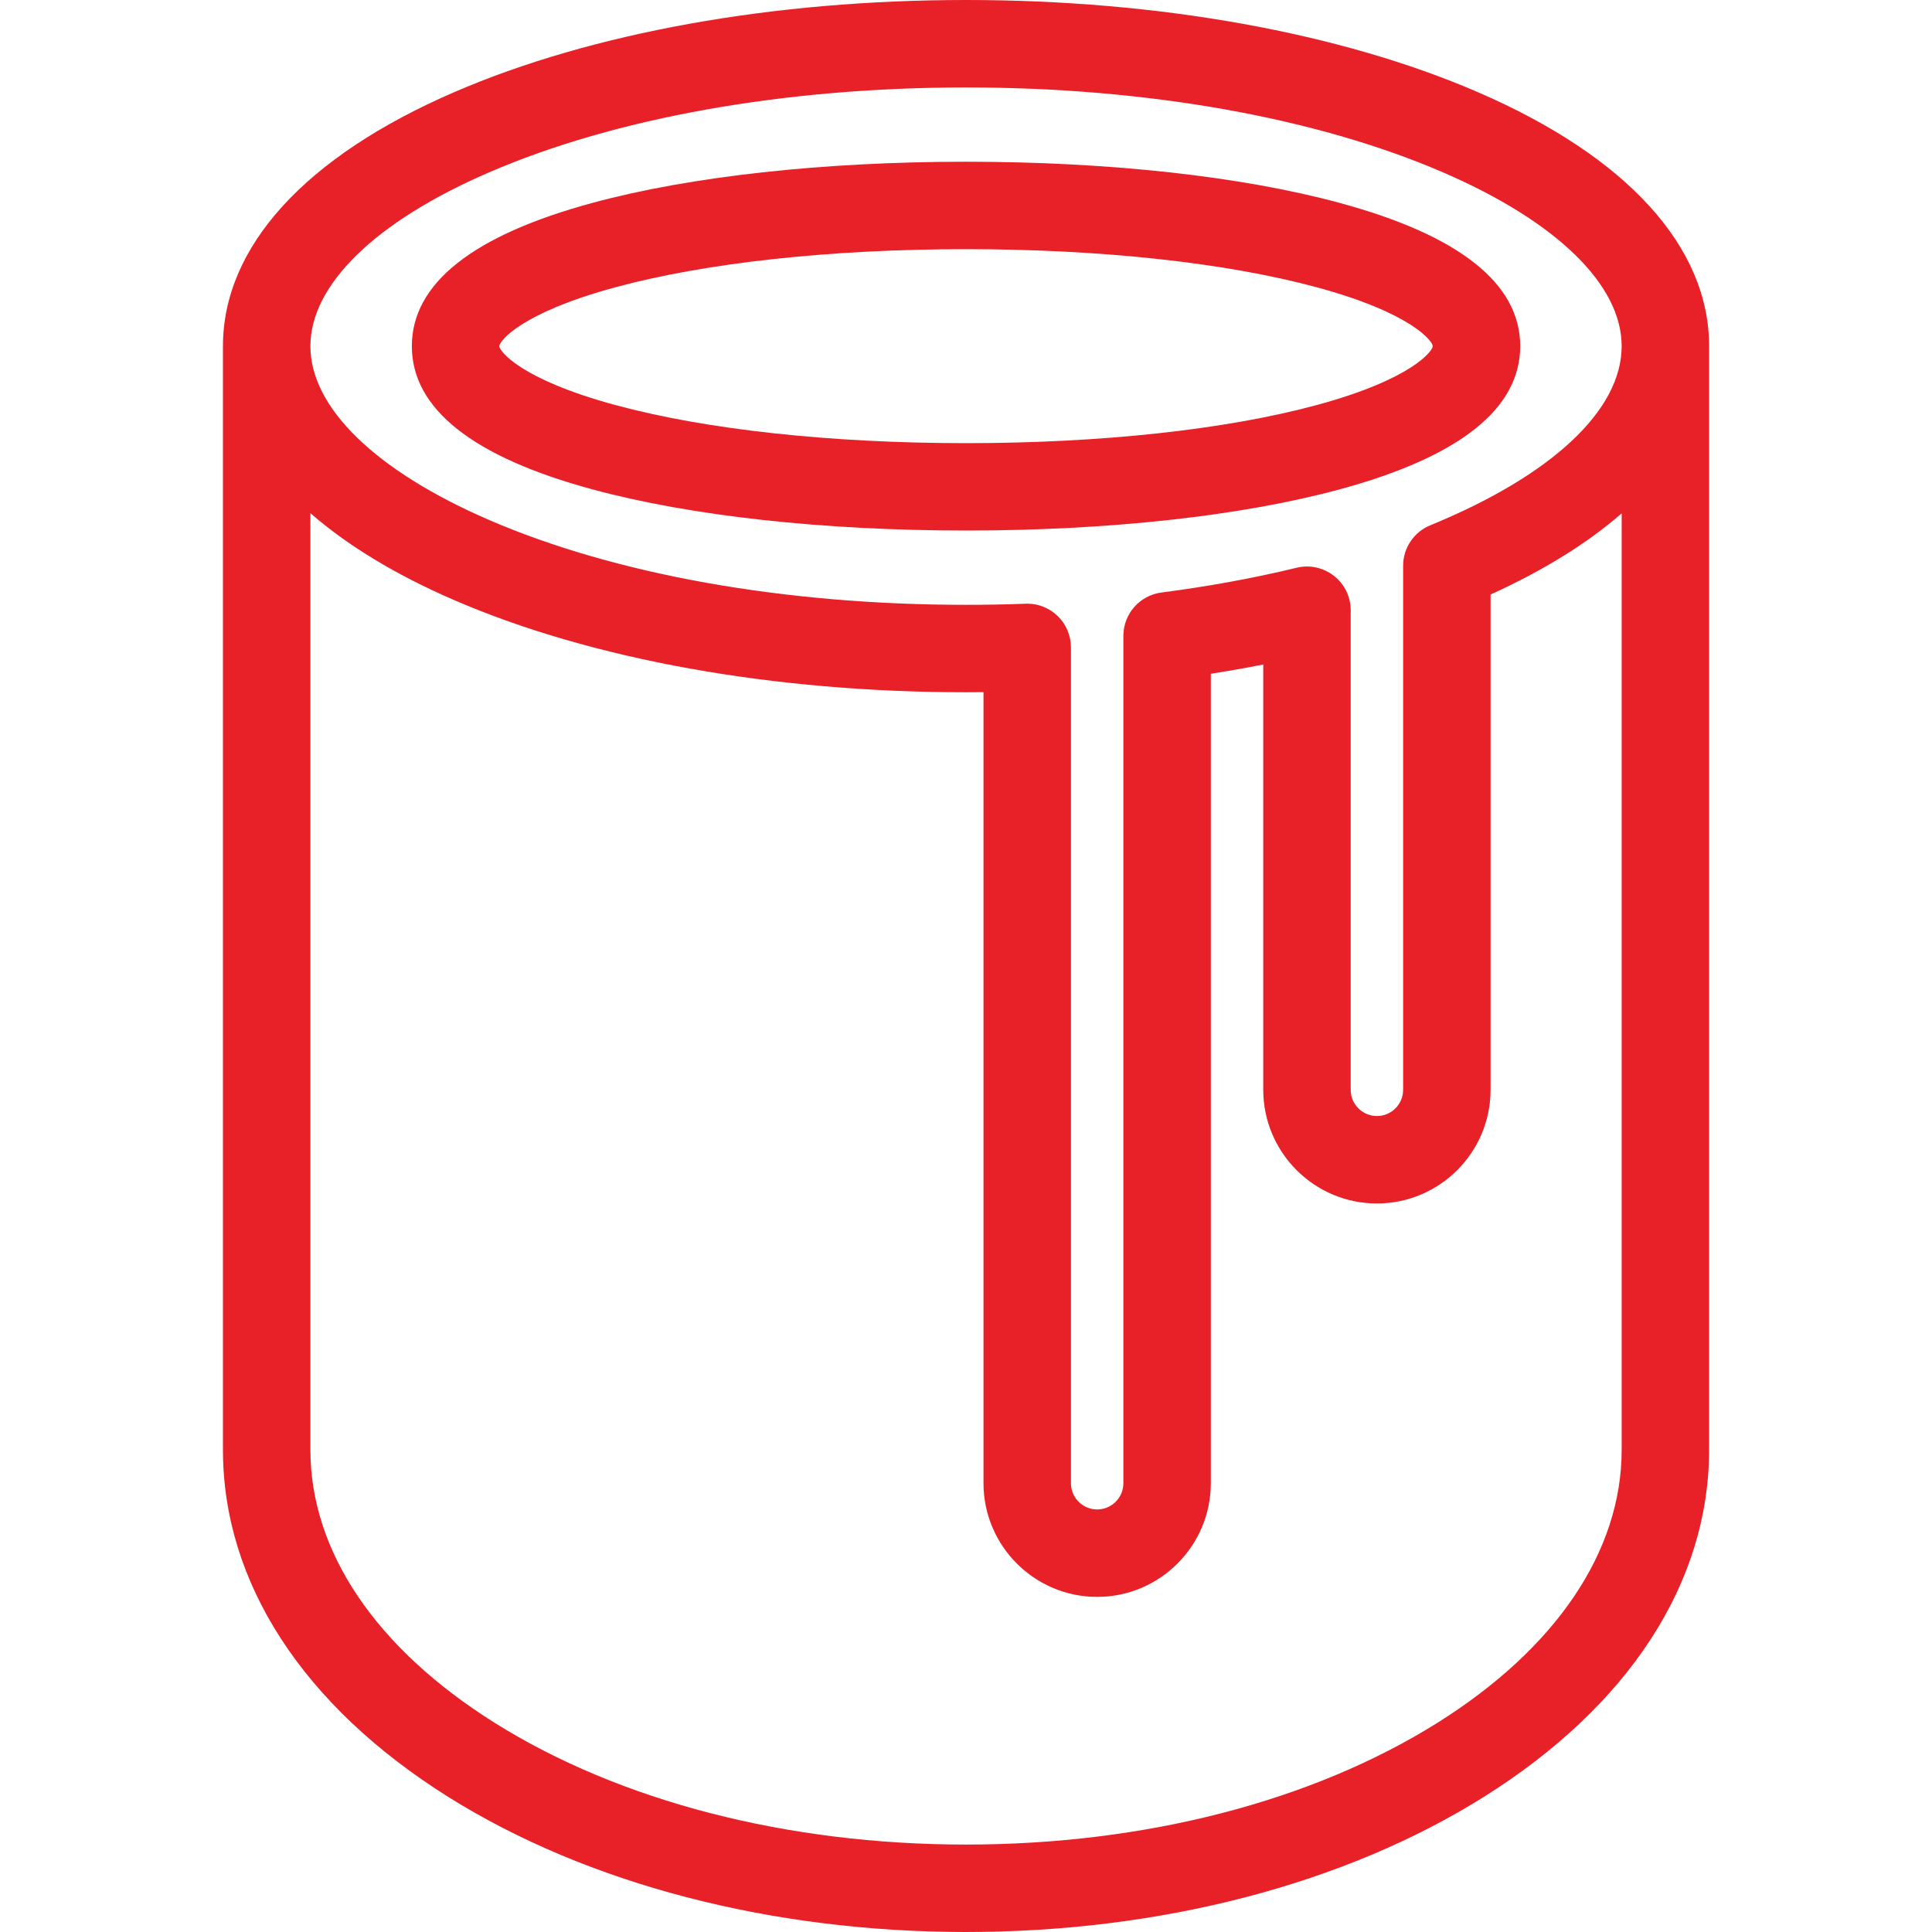 <svg width="35" height="35" viewBox="0 0 35 35" fill="none" xmlns="http://www.w3.org/2000/svg">
<g clip-path="url(#clip0_102_186)">
<path d="M10.738 8.867C12.511 9.347 14.913 9.611 17.5 9.611C20.087 9.611 22.489 9.347 24.262 8.867C26.437 8.279 27.54 7.405 27.54 6.271C27.54 5.136 26.437 4.262 24.262 3.674C22.489 3.194 20.087 2.93 17.5 2.93C14.913 2.93 12.512 3.194 10.738 3.674C8.564 4.262 7.461 5.136 7.461 6.271C7.461 7.405 8.564 8.279 10.738 8.867ZM11.152 5.203C12.794 4.759 15.049 4.514 17.5 4.514C19.952 4.514 22.206 4.759 23.849 5.203C25.59 5.674 25.956 6.189 25.956 6.271C25.956 6.353 25.59 6.868 23.849 7.339C22.206 7.783 19.952 8.028 17.5 8.028C15.049 8.028 12.794 7.783 11.152 7.339C9.411 6.868 9.045 6.353 9.045 6.271C9.045 6.189 9.411 5.674 11.152 5.203Z" fill="#E82027"/>
<path d="M26.774 1.67C24.284 0.593 20.991 0 17.501 0C14.011 0 10.717 0.593 8.227 1.67C5.527 2.838 4.039 4.472 4.039 6.271V26.265C4.039 28.669 5.489 30.902 8.121 32.553C10.639 34.131 13.97 35 17.501 35C21.032 35 24.363 34.131 26.88 32.553C29.512 30.902 30.962 28.669 30.962 26.264V6.271C30.962 4.472 29.475 2.838 26.774 1.67ZM8.856 3.124C11.152 2.131 14.222 1.584 17.501 1.584C20.779 1.584 23.849 2.131 26.145 3.124C28.2 4.012 29.378 5.159 29.378 6.271C29.378 7.431 28.114 8.614 25.911 9.516C25.613 9.638 25.419 9.928 25.419 10.249V19.743C25.419 20.005 25.206 20.218 24.944 20.218C24.682 20.218 24.469 20.005 24.469 19.743V11.055C24.469 10.812 24.358 10.583 24.167 10.433C23.976 10.283 23.727 10.228 23.491 10.285C22.716 10.473 21.892 10.624 21.041 10.734C20.647 10.785 20.351 11.121 20.351 11.519V26.87C20.351 27.132 20.138 27.345 19.876 27.345C19.614 27.345 19.401 27.132 19.401 26.87V11.728C19.401 11.513 19.314 11.307 19.159 11.158C19.011 11.016 18.814 10.936 18.609 10.936C18.599 10.936 18.589 10.937 18.579 10.937C18.215 10.951 17.852 10.957 17.501 10.957C14.222 10.957 11.152 10.411 8.856 9.418C6.801 8.529 5.623 7.382 5.623 6.271C5.623 5.159 6.801 4.012 8.856 3.124ZM26.039 31.211C23.77 32.633 20.738 33.416 17.501 33.416C14.263 33.416 11.231 32.633 8.962 31.211C6.809 29.86 5.623 28.104 5.623 26.264V9.296C6.293 9.881 7.166 10.412 8.227 10.871C10.717 11.948 14.011 12.541 17.501 12.541C17.605 12.541 17.711 12.54 17.817 12.539V26.87C17.817 28.005 18.741 28.929 19.876 28.929C21.011 28.929 21.935 28.005 21.935 26.87V12.206C22.256 12.155 22.573 12.1 22.885 12.038V19.743C22.885 20.878 23.809 21.802 24.944 21.802C26.079 21.802 27.003 20.878 27.003 19.743V10.77C27.962 10.335 28.758 9.84 29.378 9.3V26.264C29.378 28.104 28.192 29.86 26.039 31.211Z" fill="#E82027"/>
</g>
<defs>
<clipPath id="clip0_102_186">
<rect width="35" height="35" fill="white" transform="translate(0 0)"/>
</clipPath>
</defs>
</svg>

